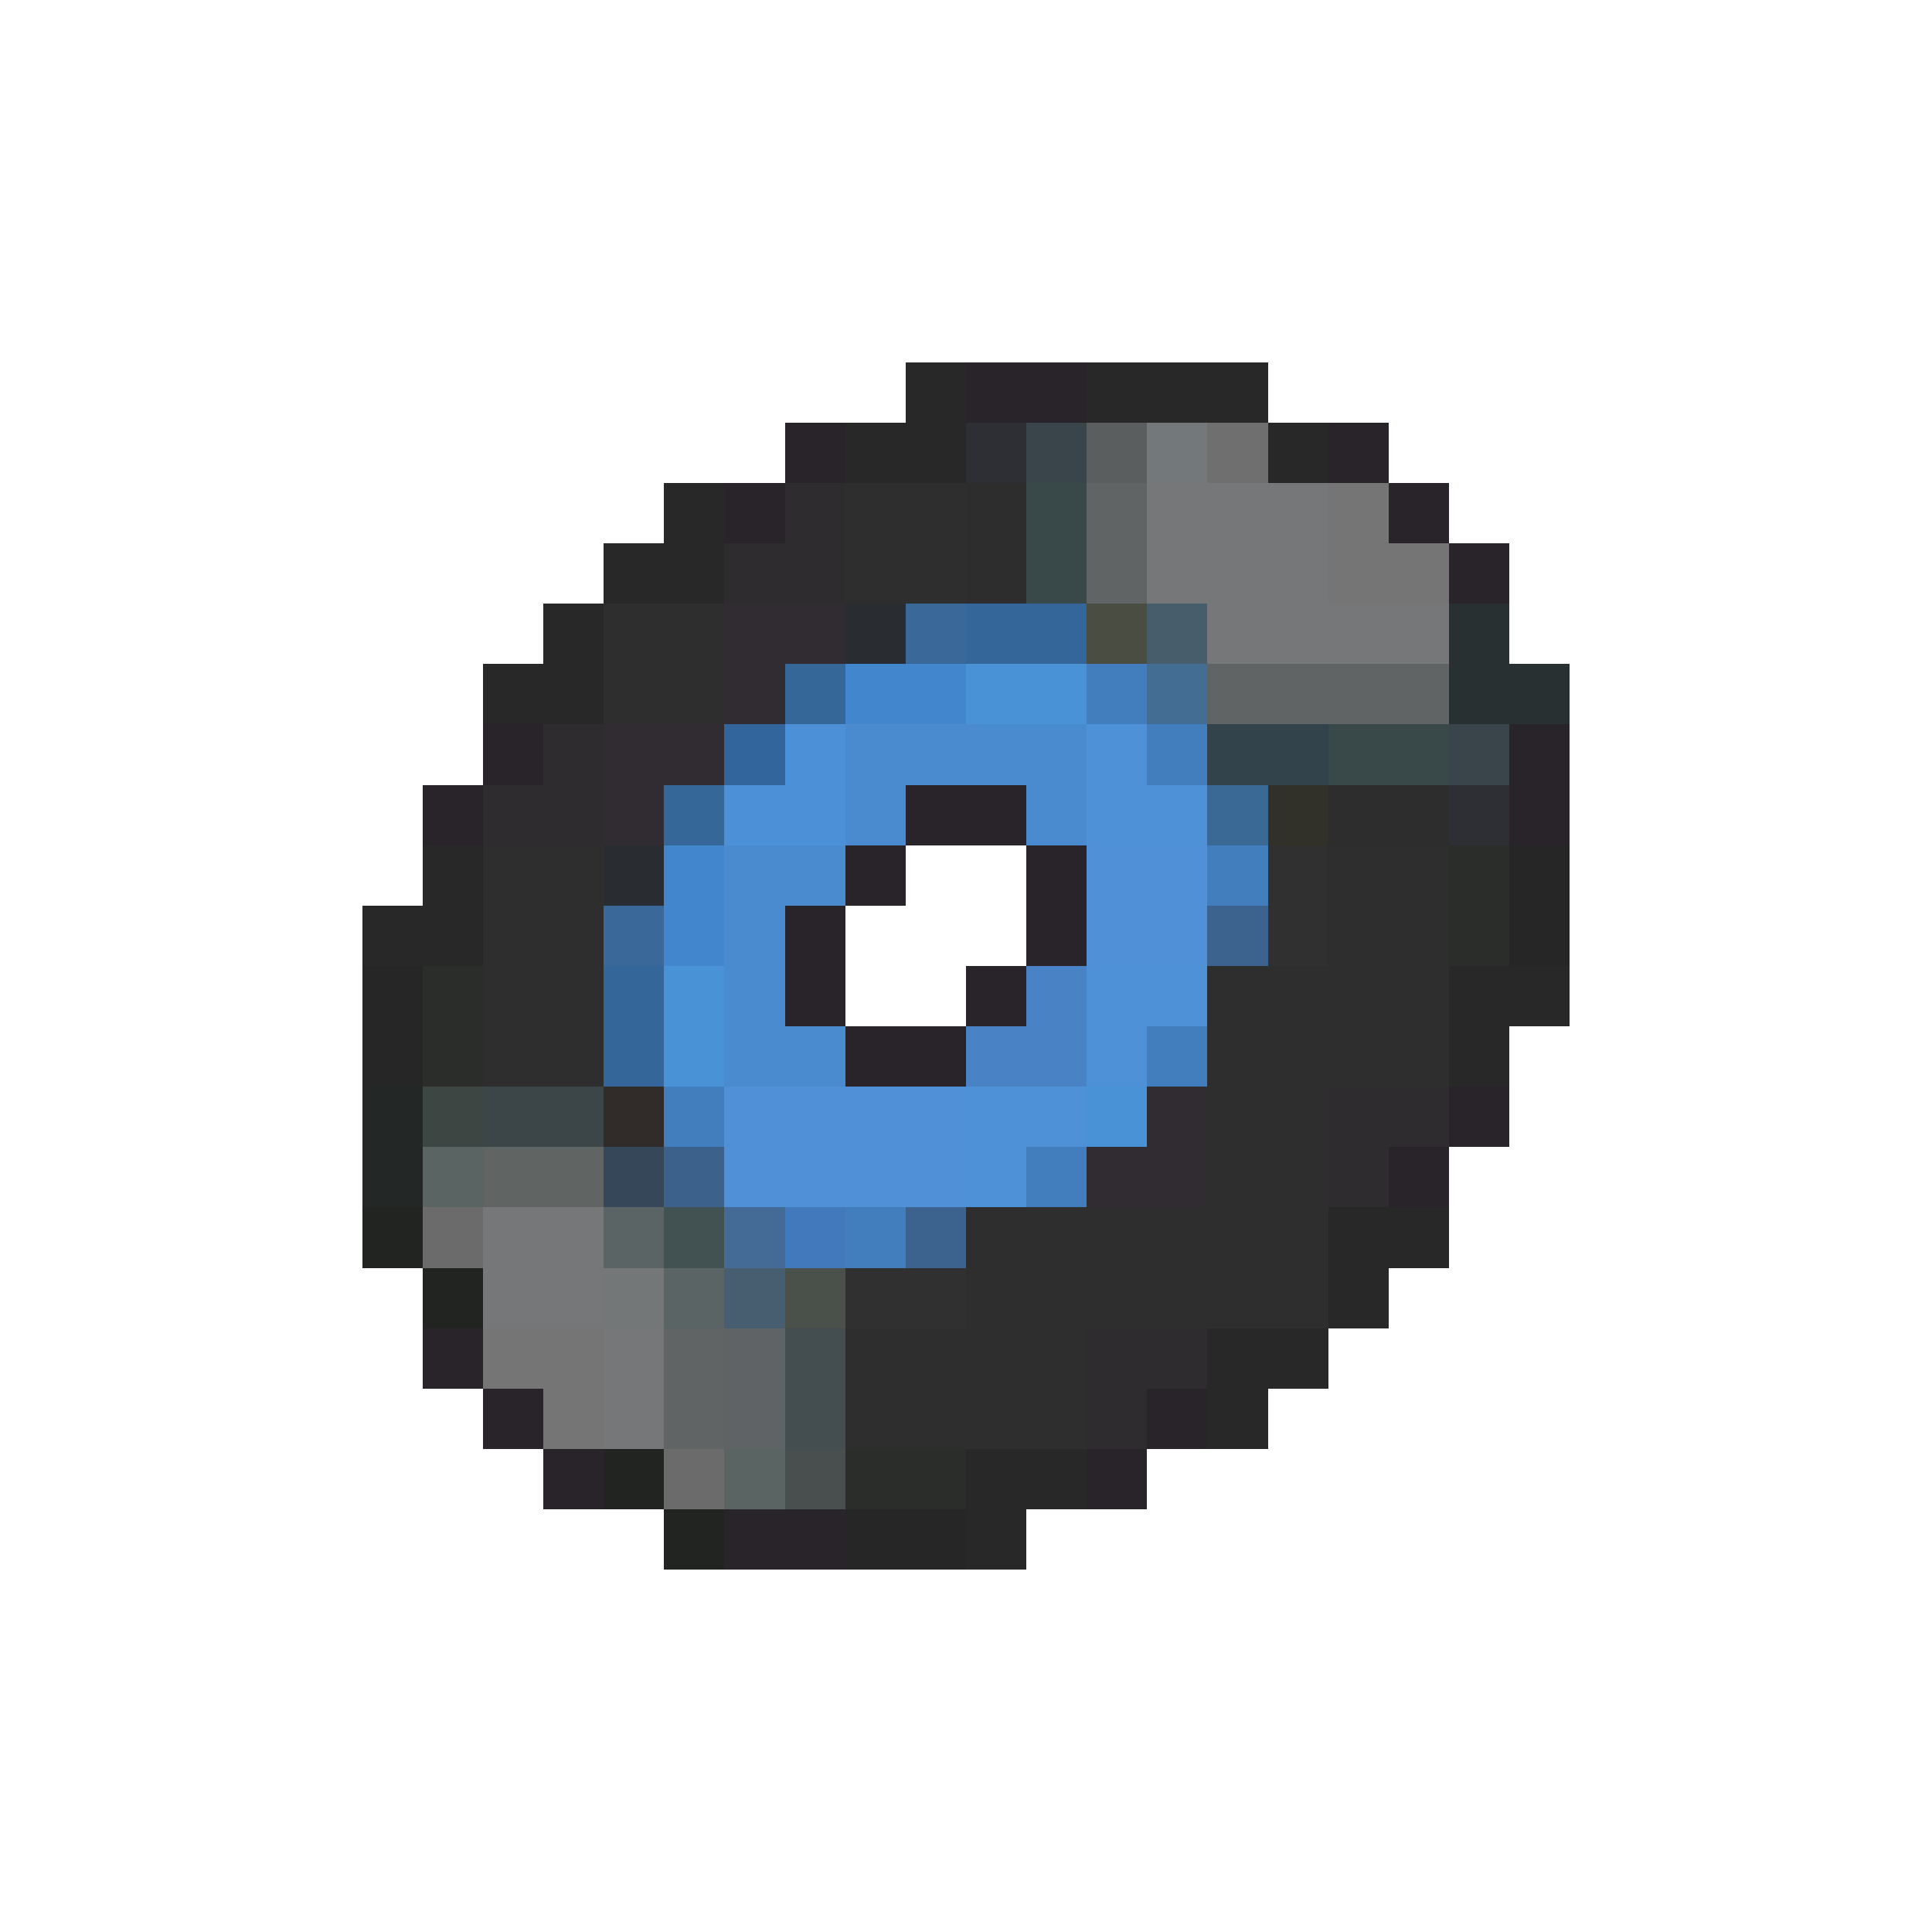 <svg xmlns="http://www.w3.org/2000/svg" viewBox="0 -0.5 32 32" shape-rendering="crispEdges">
<path stroke="#292829" d="M15 6h1M18 6h3M14 7h2M21 7h1M11 8h1M10 9h2M9 10h1M8 11h2M7 14h1M6 15h2M24 16h2M24 17h1M22 20h2M22 21h1M20 22h2M20 23h1M16 24h2M16 25h1" />
<path stroke="#292429" d="M16 6h2M13 7h1M22 7h1M12 8h1M23 8h1M24 9h1M8 12h1M25 12h1M7 13h1M15 13h2M25 13h1M14 14h1M17 14h1M13 15h1M17 15h1M13 16h1M16 16h1M14 17h2M24 18h1M23 19h1M7 22h1M8 23h1M19 23h1M9 24h1M18 24h1M12 25h2" />
<path stroke="#2e2f34" d="M16 7h1M24 13h1" />
<path stroke="#39454a" d="M17 7h1M24 12h1" />
<path stroke="#5a5e5f" d="M18 7h1" />
<path stroke="#73797b" d="M19 7h1" />
<path stroke="#706f70" d="M20 7h1" />
<path stroke="#2e2c2e" d="M13 8h1M12 9h2M9 12h1M8 13h2M22 18h2M22 19h1M18 22h2M18 23h1" />
<path stroke="#2e2e2e" d="M14 8h2M14 9h2M10 10h2M10 11h2M8 14h2M22 14h2M8 15h2M22 15h2M8 16h2M20 16h4M8 17h2M20 17h4M20 18h2M20 19h2M16 20h6M16 21h6M14 22h4M14 23h4" />
<path stroke="#2e2d2e" d="M16 8h1M16 9h1M22 13h2" />
<path stroke="#39494a" d="M17 8h1M17 9h1M22 12h2" />
<path stroke="#606465" d="M18 8h1M18 9h1M20 11h4M11 22h1M11 23h1" />
<path stroke="#767778" d="M19 8h1M19 9h1M20 10h4M10 22h1M10 23h1" />
<path stroke="#757778" d="M20 8h2M20 9h2M8 20h2M8 21h2" />
<path stroke="#757575" d="M22 8h1M22 9h2M8 22h2M9 23h1" />
<path stroke="#312c31" d="M12 10h2M12 11h1M10 12h2M10 13h1M19 18h1M18 19h2" />
<path stroke="#292c31" d="M14 10h1M10 14h1" />
<path stroke="#396899" d="M15 10h1M10 15h1" />
<path stroke="#346699" d="M16 10h2M10 16h1M10 17h1" />
<path stroke="#4a4d42" d="M18 10h1" />
<path stroke="#475d6b" d="M19 10h1" />
<path stroke="#293031" d="M24 10h1M24 11h2" />
<path stroke="#356798" d="M13 11h1M11 13h1" />
<path stroke="#4286ce" d="M14 11h2M11 14h1M11 15h1" />
<path stroke="#4a92d6" d="M16 11h2M11 16h1M11 17h1M18 18h1" />
<path stroke="#427dbd" d="M18 11h1M19 12h1M20 14h1M19 17h1M11 18h1M17 19h1M14 20h1" />
<path stroke="#446d94" d="M19 11h1" />
<path stroke="#31659c" d="M12 12h1" />
<path stroke="#4c90d8" d="M13 12h1M12 13h2" />
<path stroke="#4a8ace" d="M14 12h4M14 13h1M17 13h1M12 14h2M12 15h1M12 16h1M12 17h2" />
<path stroke="#4e91d6" d="M18 12h1M18 13h2M18 16h2M18 17h1M16 18h2M16 19h1" />
<path stroke="#33434c" d="M20 12h2" />
<path stroke="#396994" d="M20 13h1" />
<path stroke="#313029" d="M21 13h1" />
<path stroke="#4f90d6" d="M18 14h2M18 15h2M12 18h4M12 19h4" />
<path stroke="#313031" d="M21 14h1M21 15h1M14 21h2" />
<path stroke="#2b2d2b" d="M24 14h1M24 15h1M7 16h1M7 17h1M14 24h2" />
<path stroke="#262626" d="M25 14h1M25 15h1M6 16h1M6 17h1M14 25h2" />
<path stroke="#3c638e" d="M20 15h1M15 20h1" />
<path stroke="#4a82c6" d="M17 16h1M16 17h2" />
<path stroke="#232726" d="M6 18h1M6 19h1" />
<path stroke="#3e4644" d="M7 18h1" />
<path stroke="#3c4649" d="M8 18h2" />
<path stroke="#312c29" d="M10 18h1" />
<path stroke="#5a6563" d="M7 19h1M12 24h1" />
<path stroke="#606462" d="M8 19h2" />
<path stroke="#36475a" d="M10 19h1" />
<path stroke="#3c628b" d="M11 19h1" />
<path stroke="#212421" d="M6 20h1M7 21h1M10 24h1M11 25h1" />
<path stroke="#6b6b6b" d="M7 20h1M11 24h1" />
<path stroke="#5a6465" d="M10 20h1M11 21h1" />
<path stroke="#425152" d="M11 20h1" />
<path stroke="#446b96" d="M12 20h1" />
<path stroke="#4279bd" d="M13 20h1" />
<path stroke="#737778" d="M10 21h1" />
<path stroke="#475e70" d="M12 21h1" />
<path stroke="#4a514a" d="M13 21h1" />
<path stroke="#5f6365" d="M12 22h1M12 23h1" />
<path stroke="#444d4f" d="M13 22h1M13 23h1" />
<path stroke="#494f4f" d="M13 24h1" />
</svg>